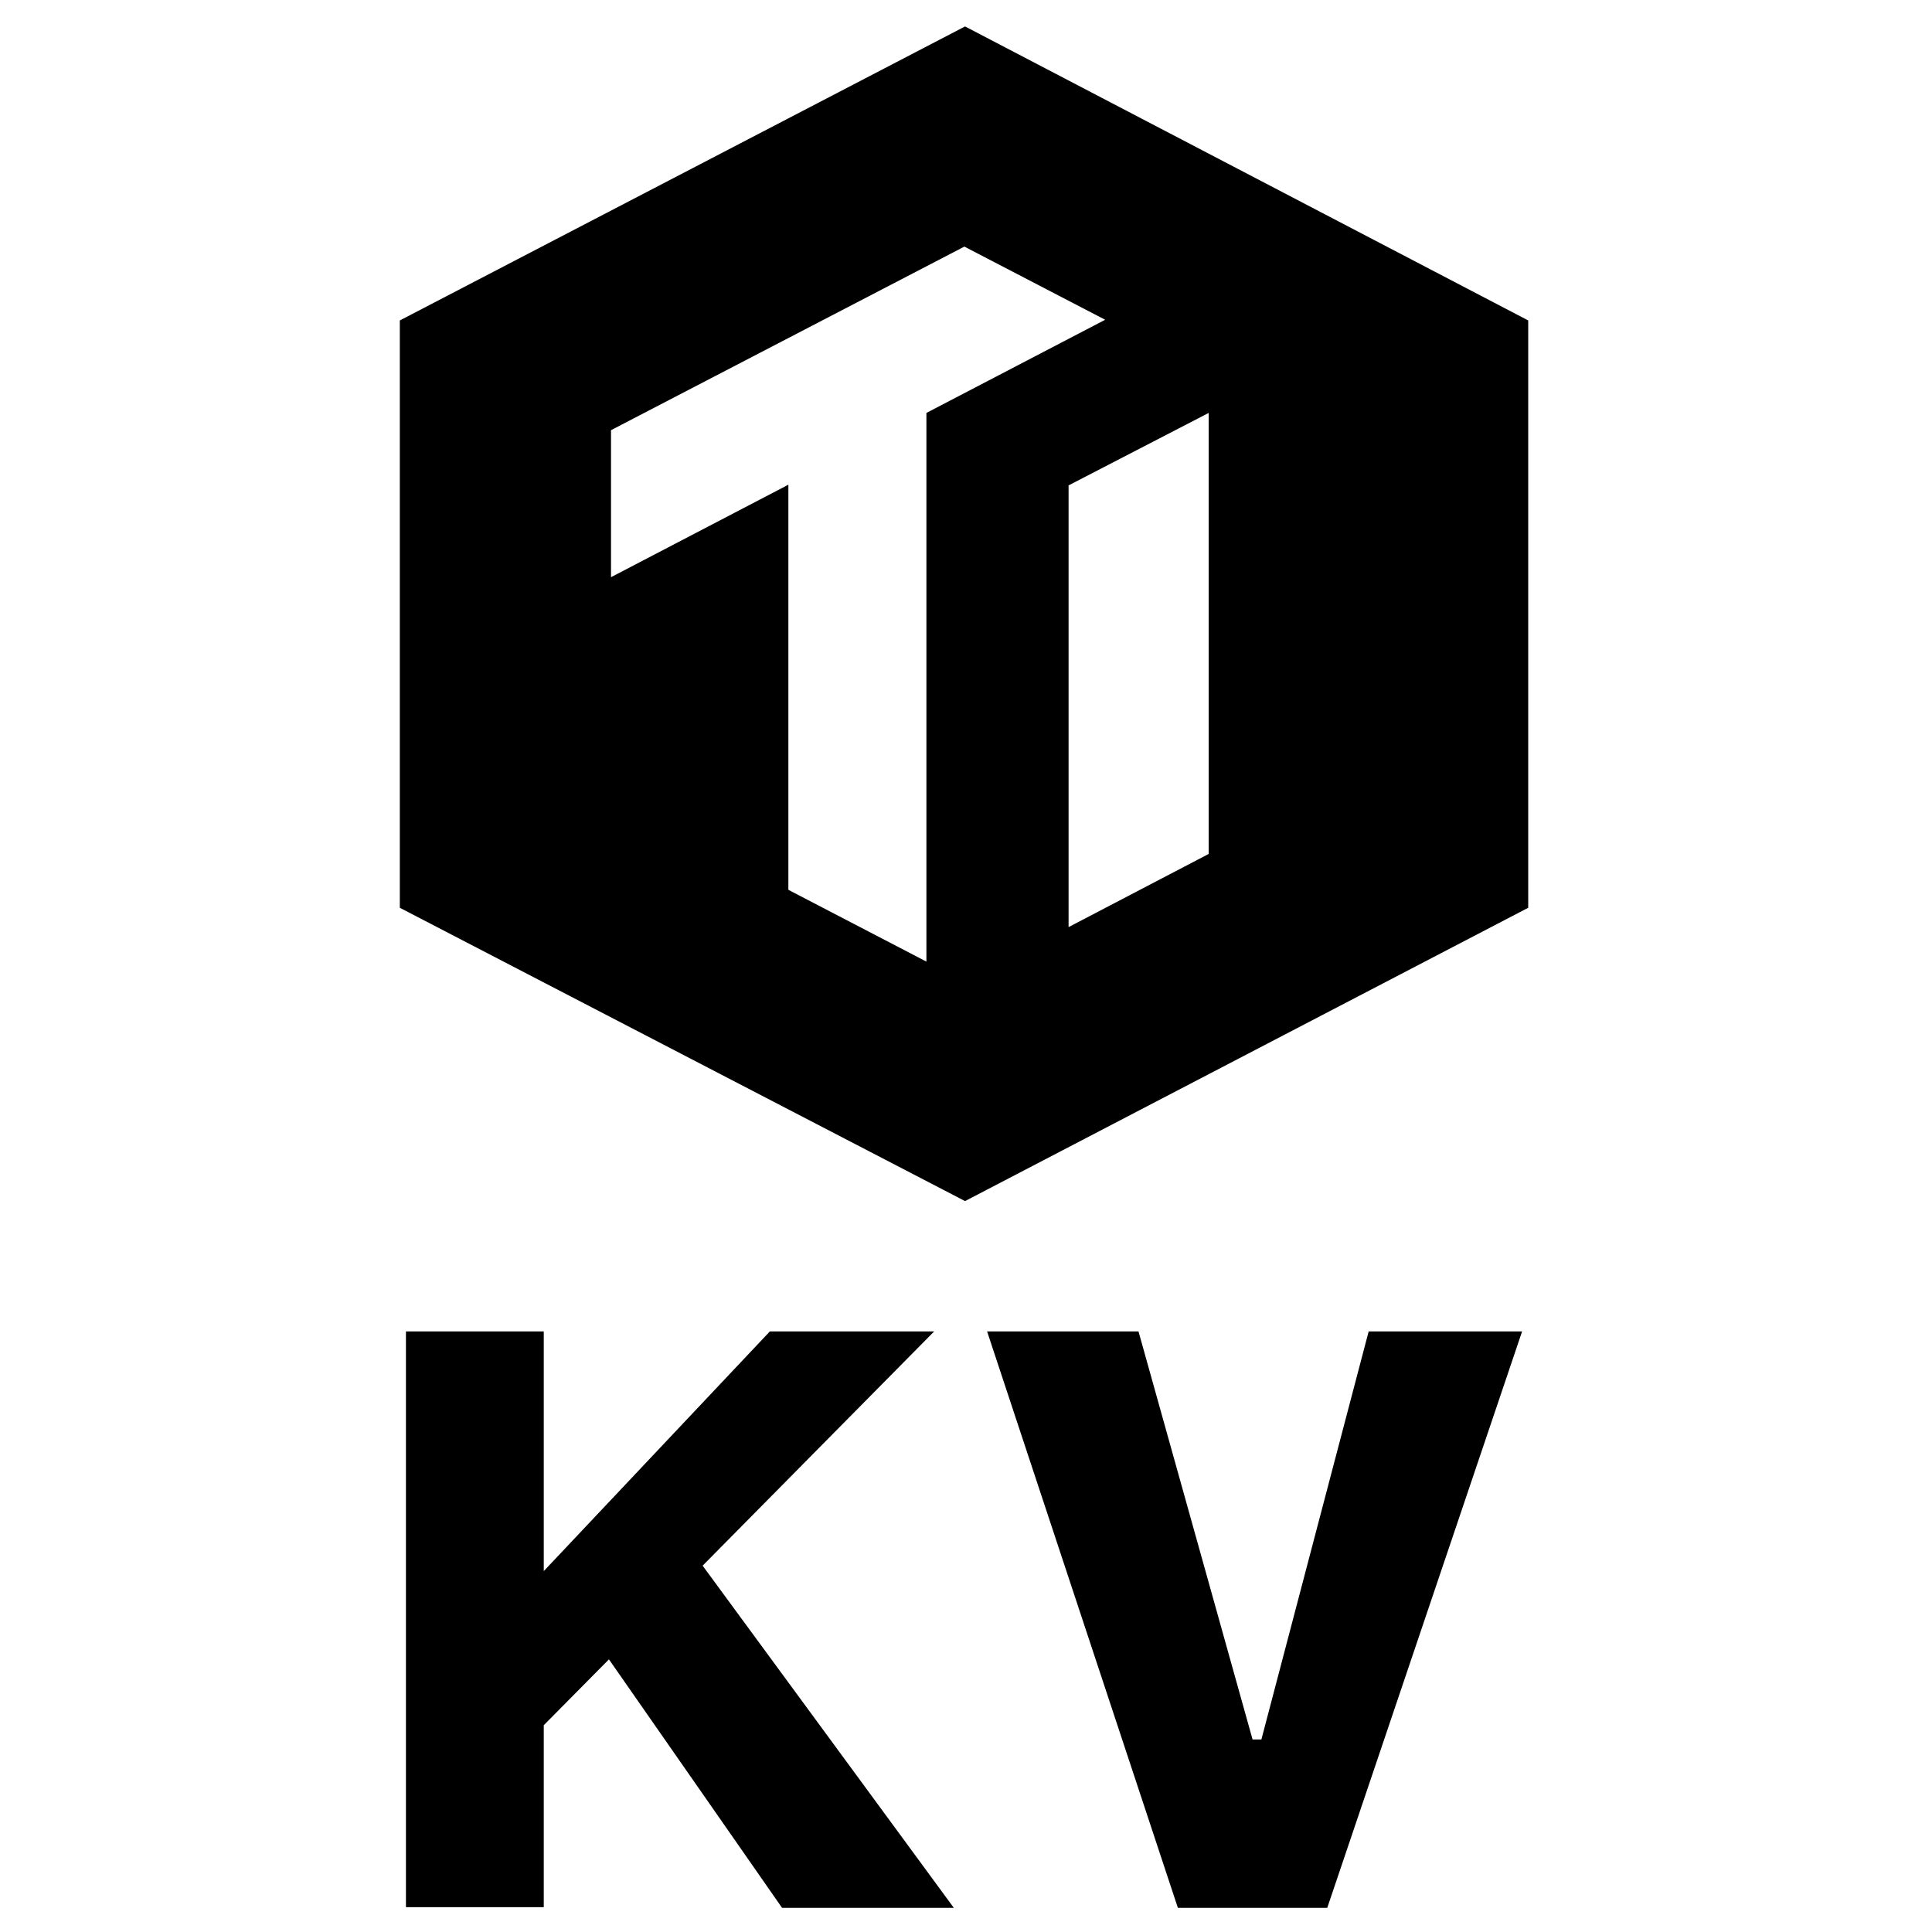 <svg id="tikv_1" data-name="tikv 1" xmlns="http://www.w3.org/2000/svg" viewBox="0 0 360 360"><title>tikv-icon-black</title><polygon points="174.065 248.094 143.45 248.094 101.323 292.752 101.323 248.094 75.641 248.094 75.641 355.373 101.323 355.373 101.323 321.469 113.467 309.198 145.727 355.5 177.733 355.5 130.925 291.74 174.065 248.094"/><polygon points="235.042 324.126 233.397 324.126 212.144 248.094 183.932 248.094 219.481 355.5 247.313 355.5 283.621 248.094 255.03 248.094 235.042 324.126"/><path d="M179.824,4.927,74.5,59.711V169.15L179.824,223.805l104.938-54.655V59.711ZM172.622,76.943V179.181l-25.72-13.375V90.317L113.852,107.55V80.158l65.844-34.208,26.235,13.632ZM225.22,159.119l-26.106,13.632V90.446L225.22,76.943Z"/></svg>